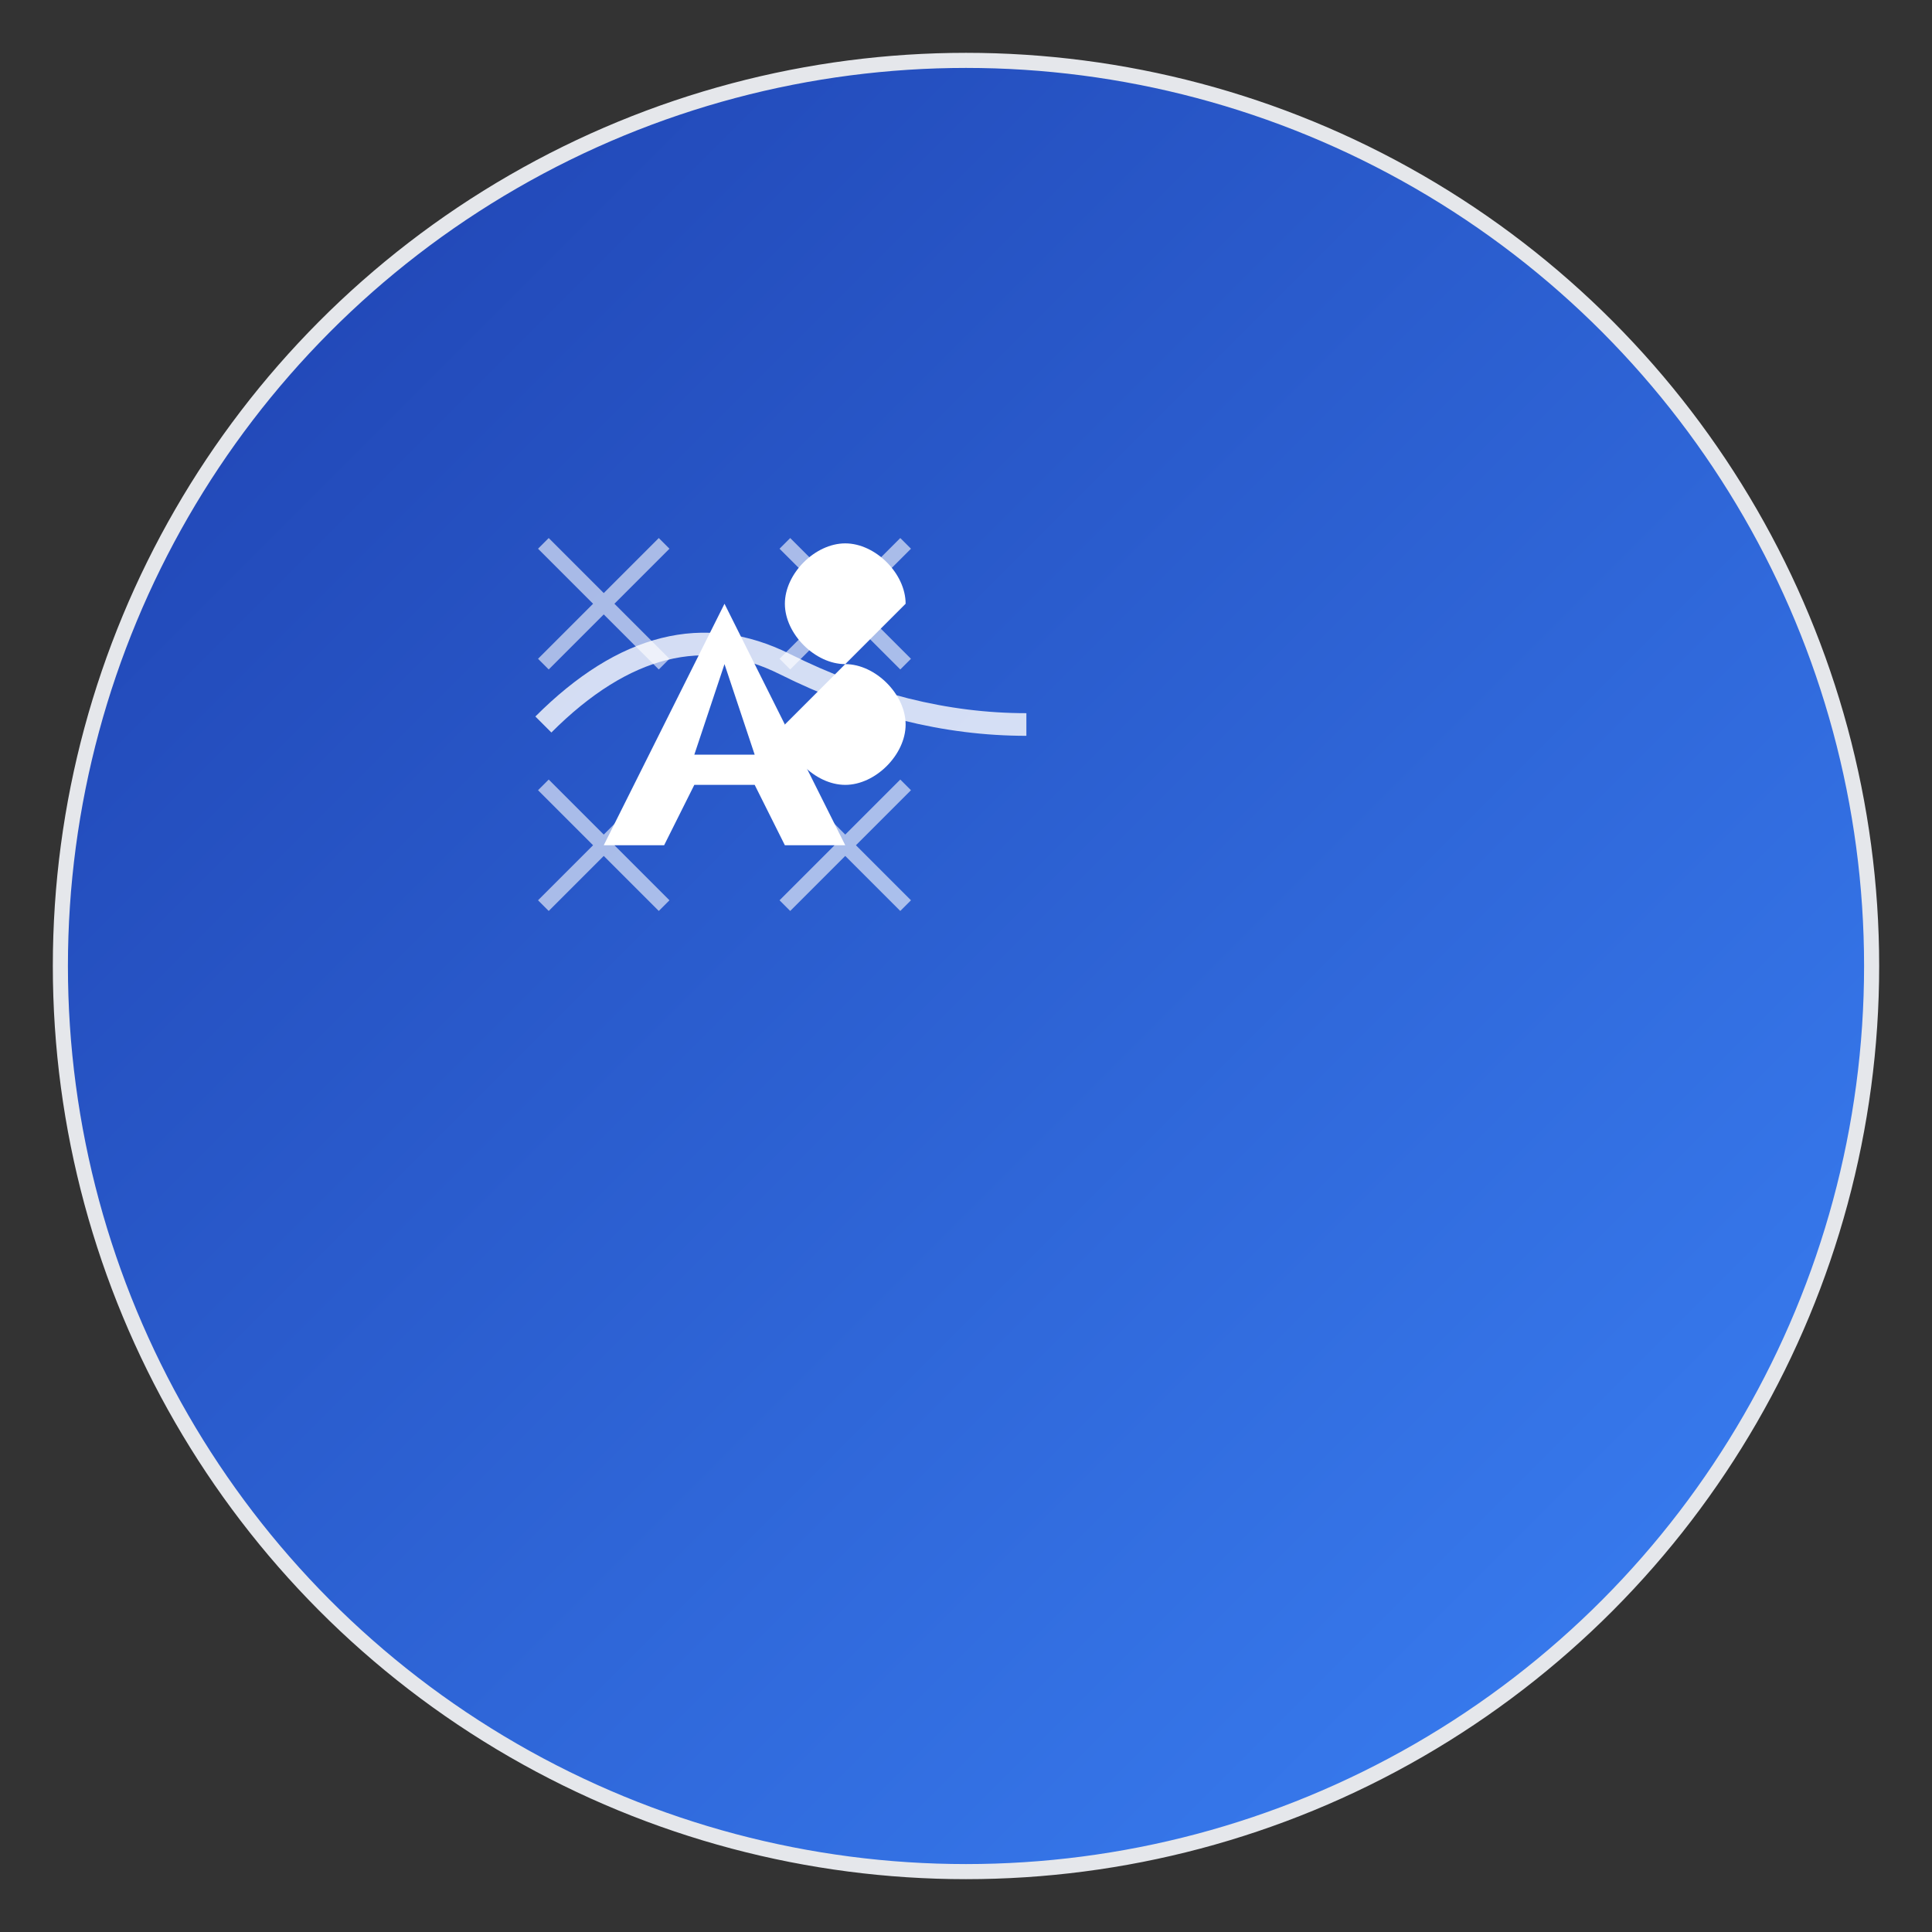 <svg width="256" height="256" viewBox="0 0 256 256" fill="none" xmlns="http://www.w3.org/2000/svg">
  <rect x="0" y="0" width="256" height="256" fill="#333333" stroke="none"/>
  <!-- Background Circle -->
  <circle cx="128" cy="128" r="120" fill="url(#gradient)" stroke="#e5e7eb" stroke-width="2"/>
  
  <!-- AS Monogram -->
  <g transform="translate(64, 64)">
    <!-- Letter A -->
    <path d="M32 16 L48 48 L40 48 L36 40 L28 40 L24 48 L16 48 L32 16 Z M32 24 L28 36 L36 36 L32 24 Z" fill="white"/>
    
    <!-- Letter S -->
    <path d="M56 16 C56 12, 52 8, 48 8 C44 8, 40 12, 40 16 C40 20, 44 24, 48 24 C52 24, 56 28, 56 32 C56 36, 52 40, 48 40 C44 40, 40 36, 40 32" fill="white"/>
    
    <!-- Neural Network Lines -->
    <path d="M8 8 L24 24 M8 24 L24 8 M8 40 L24 56 M8 56 L24 40" stroke="white" stroke-width="2" opacity="0.6"/>
    <path d="M40 8 L56 24 M40 24 L56 8 M40 40 L56 56 M40 56 L56 40" stroke="white" stroke-width="2" opacity="0.6"/>
    
    <!-- Stock Chart Line -->
    <path d="M8 32 Q24 16, 40 24 T72 32" stroke="white" stroke-width="3" fill="none" opacity="0.8"/>
  </g>
  
  <!-- Gradient Definition -->
  <defs>
    <linearGradient id="gradient" x1="0%" y1="0%" x2="100%" y2="100%">
      <stop offset="0%" style="stop-color:#1e40af;stop-opacity:1" />
      <stop offset="100%" style="stop-color:#3b82f6;stop-opacity:1" />
    </linearGradient>
  </defs>
</svg>
